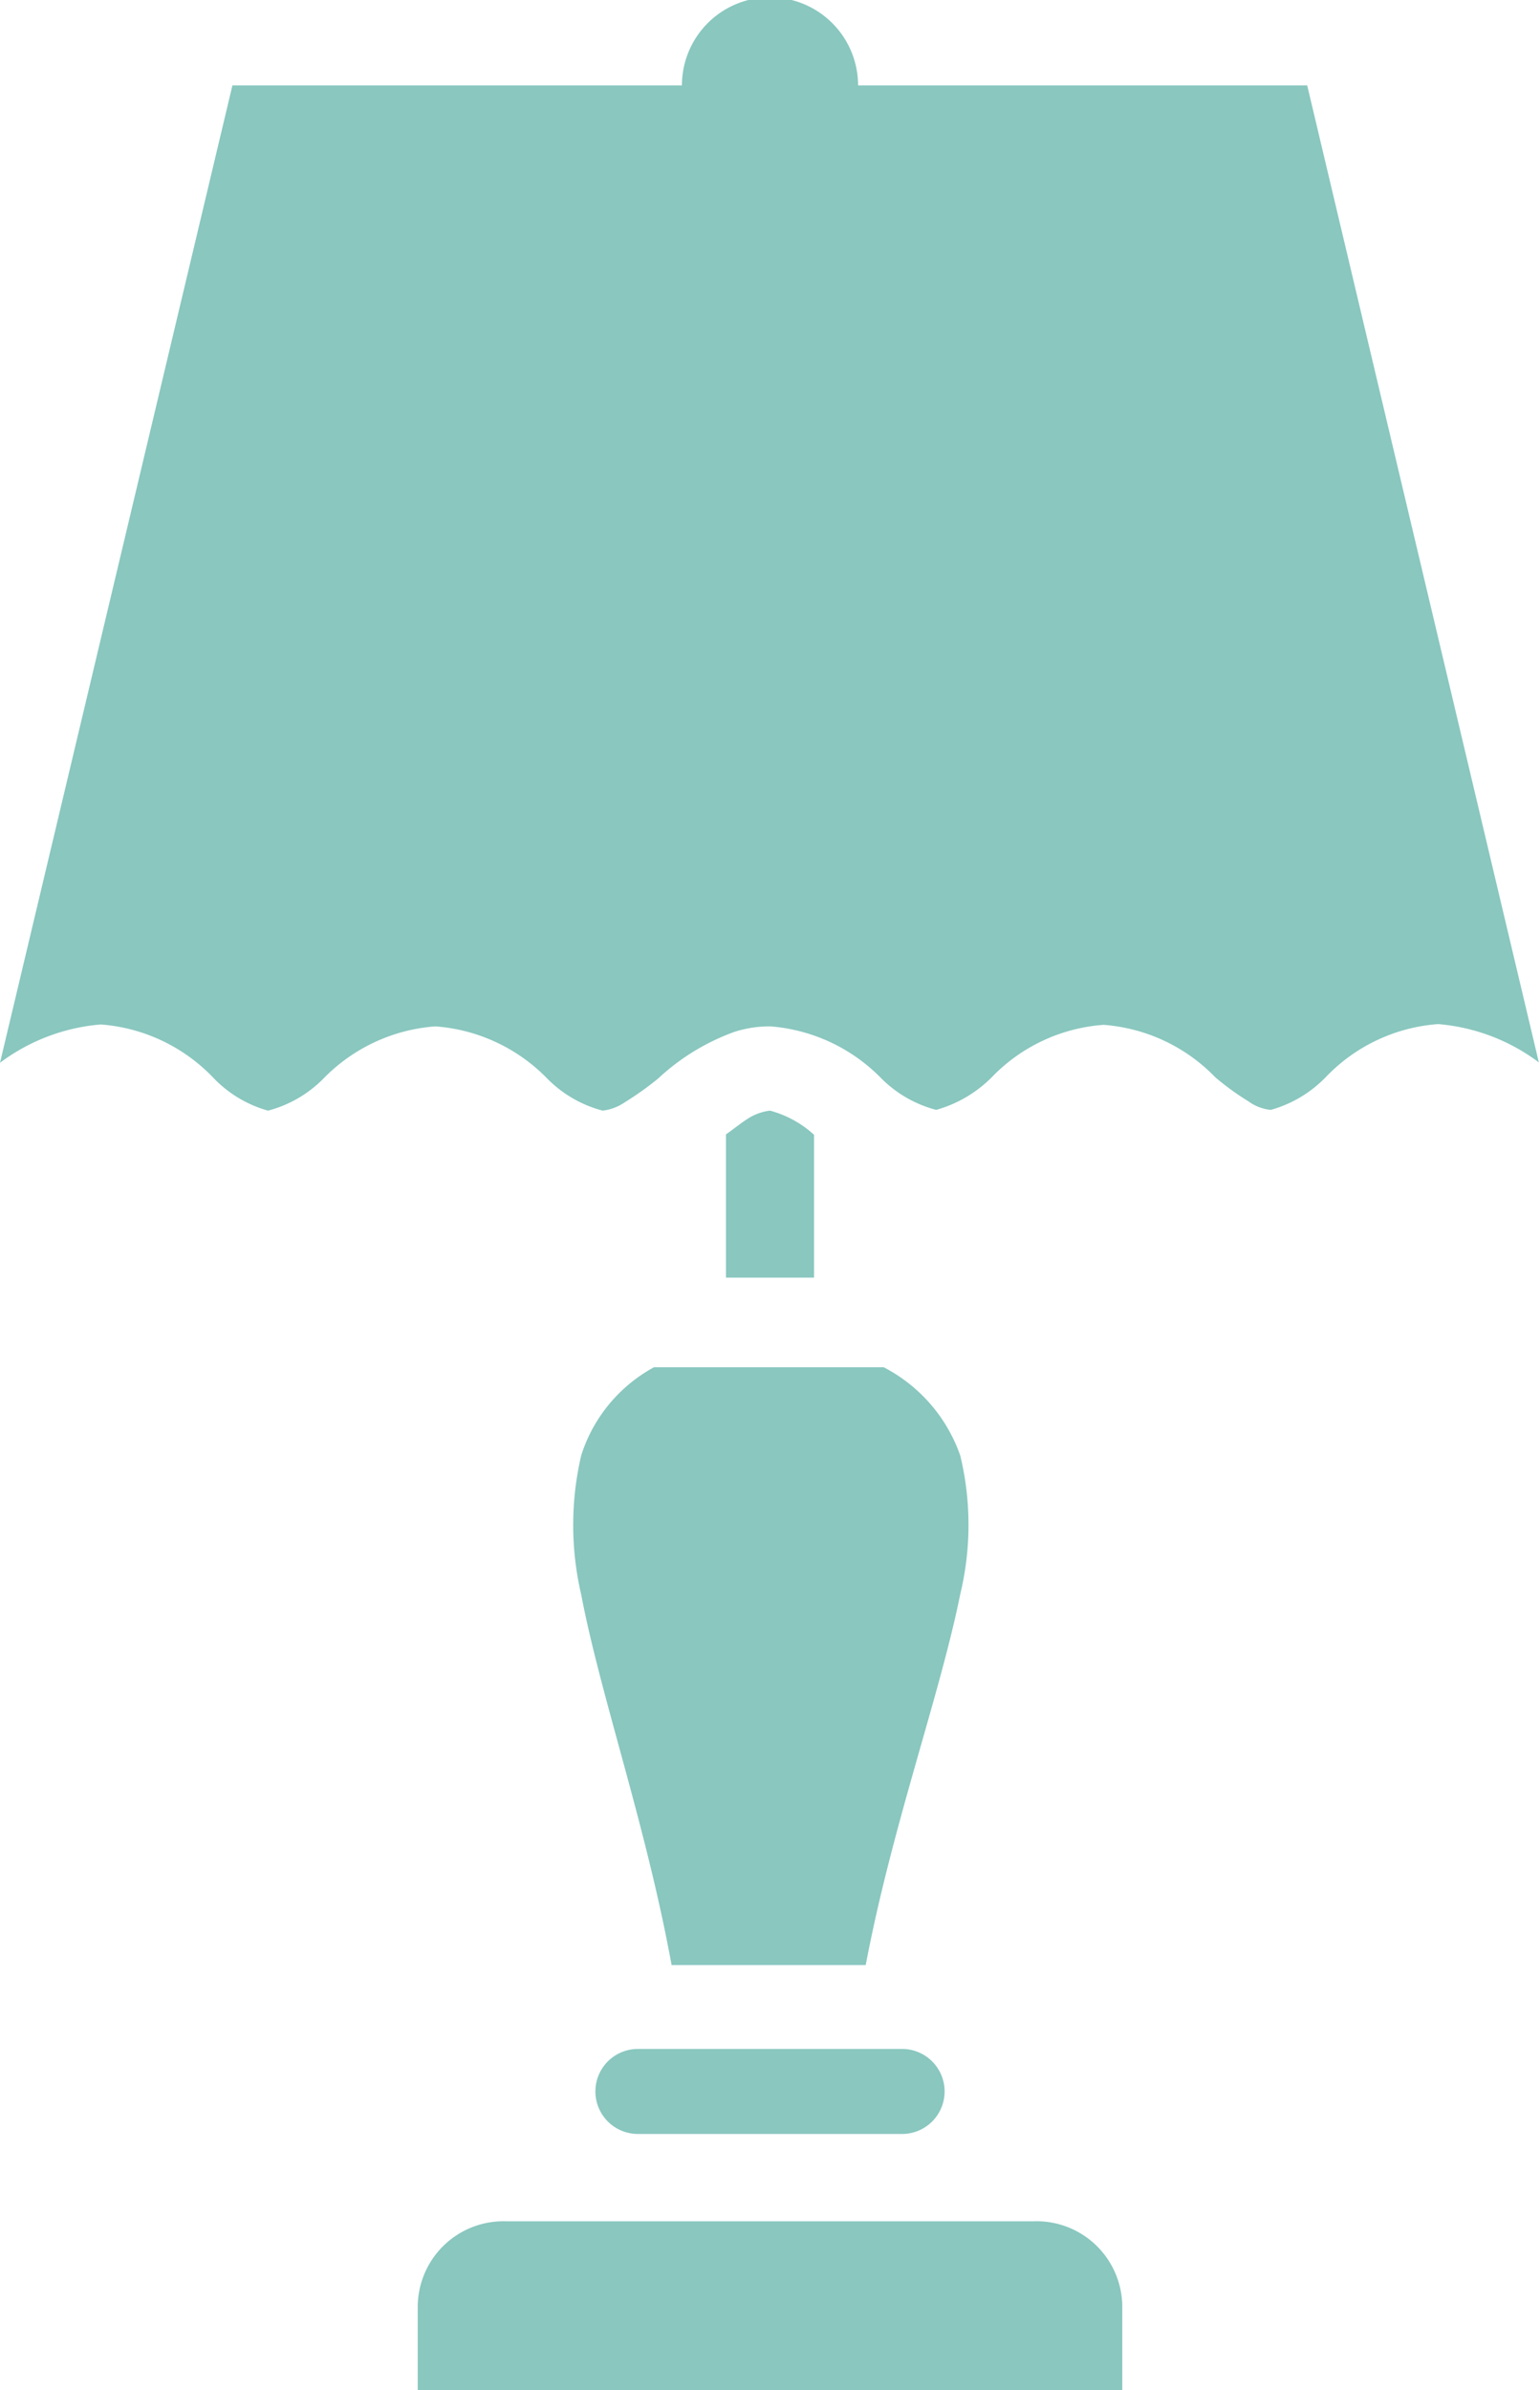 <svg xmlns="http://www.w3.org/2000/svg" width="40.22" height="62.41" viewBox="0 0 40.22 62.41">
  <g fill="#149080" opacity="0.5">
    <path d="M15.18,38a8,8,0,0,0,0,3.64c.5,2.63,1.69,6,2.36,9.67h5.07c.69-3.64,1.94-7.05,2.47-9.69a7.72,7.72,0,0,0,0-3.61,4.13,4.13,0,0,0-2-2.31h-6A4,4,0,0,0,15.18,38Z"/>
    <path d="M27,58H13.21a2.24,2.24,0,0,0-2.3,2.23v2.23h18.4V60.18A2.24,2.24,0,0,0,27,58Z"/>
    <path d="M34.14,2.23H22.41a2.3,2.3,0,0,0-4.6,0H6.07L0,27.75a5.09,5.09,0,0,1,2.63-1,4.53,4.53,0,0,1,2.93,1.38A3.14,3.14,0,0,0,7,29a3.15,3.15,0,0,0,1.45-.84,4.54,4.54,0,0,1,2.92-1.36,4.54,4.54,0,0,1,2.92,1.36,3.15,3.15,0,0,0,1.45.84,1.28,1.28,0,0,0,.58-.22,7.87,7.87,0,0,0,.87-.62,5.82,5.82,0,0,1,2-1.22,3,3,0,0,1,.93-.14A4.54,4.54,0,0,1,23,28.14a3.15,3.15,0,0,0,1.45.84,3.3,3.3,0,0,0,1.45-.85,4.5,4.5,0,0,1,2.92-1.37,4.52,4.52,0,0,1,2.92,1.37,7,7,0,0,0,.87.63,1.17,1.17,0,0,0,.58.22,3.19,3.19,0,0,0,1.44-.86,4.51,4.51,0,0,1,2.93-1.38,5.09,5.09,0,0,1,2.63,1Z"/>
    <path d="M23.52,53.5H16.66a1.11,1.11,0,1,0,0,2.22h6.9a1.11,1.11,0,1,0,0-2.22Z"/>
    <path d="M20.11,29a1.37,1.37,0,0,0-.58.21c-.16.1-.37.27-.57.41v3.74h2.3V29.63A2.76,2.76,0,0,0,20.11,29Z"/>
  </g>
</svg>